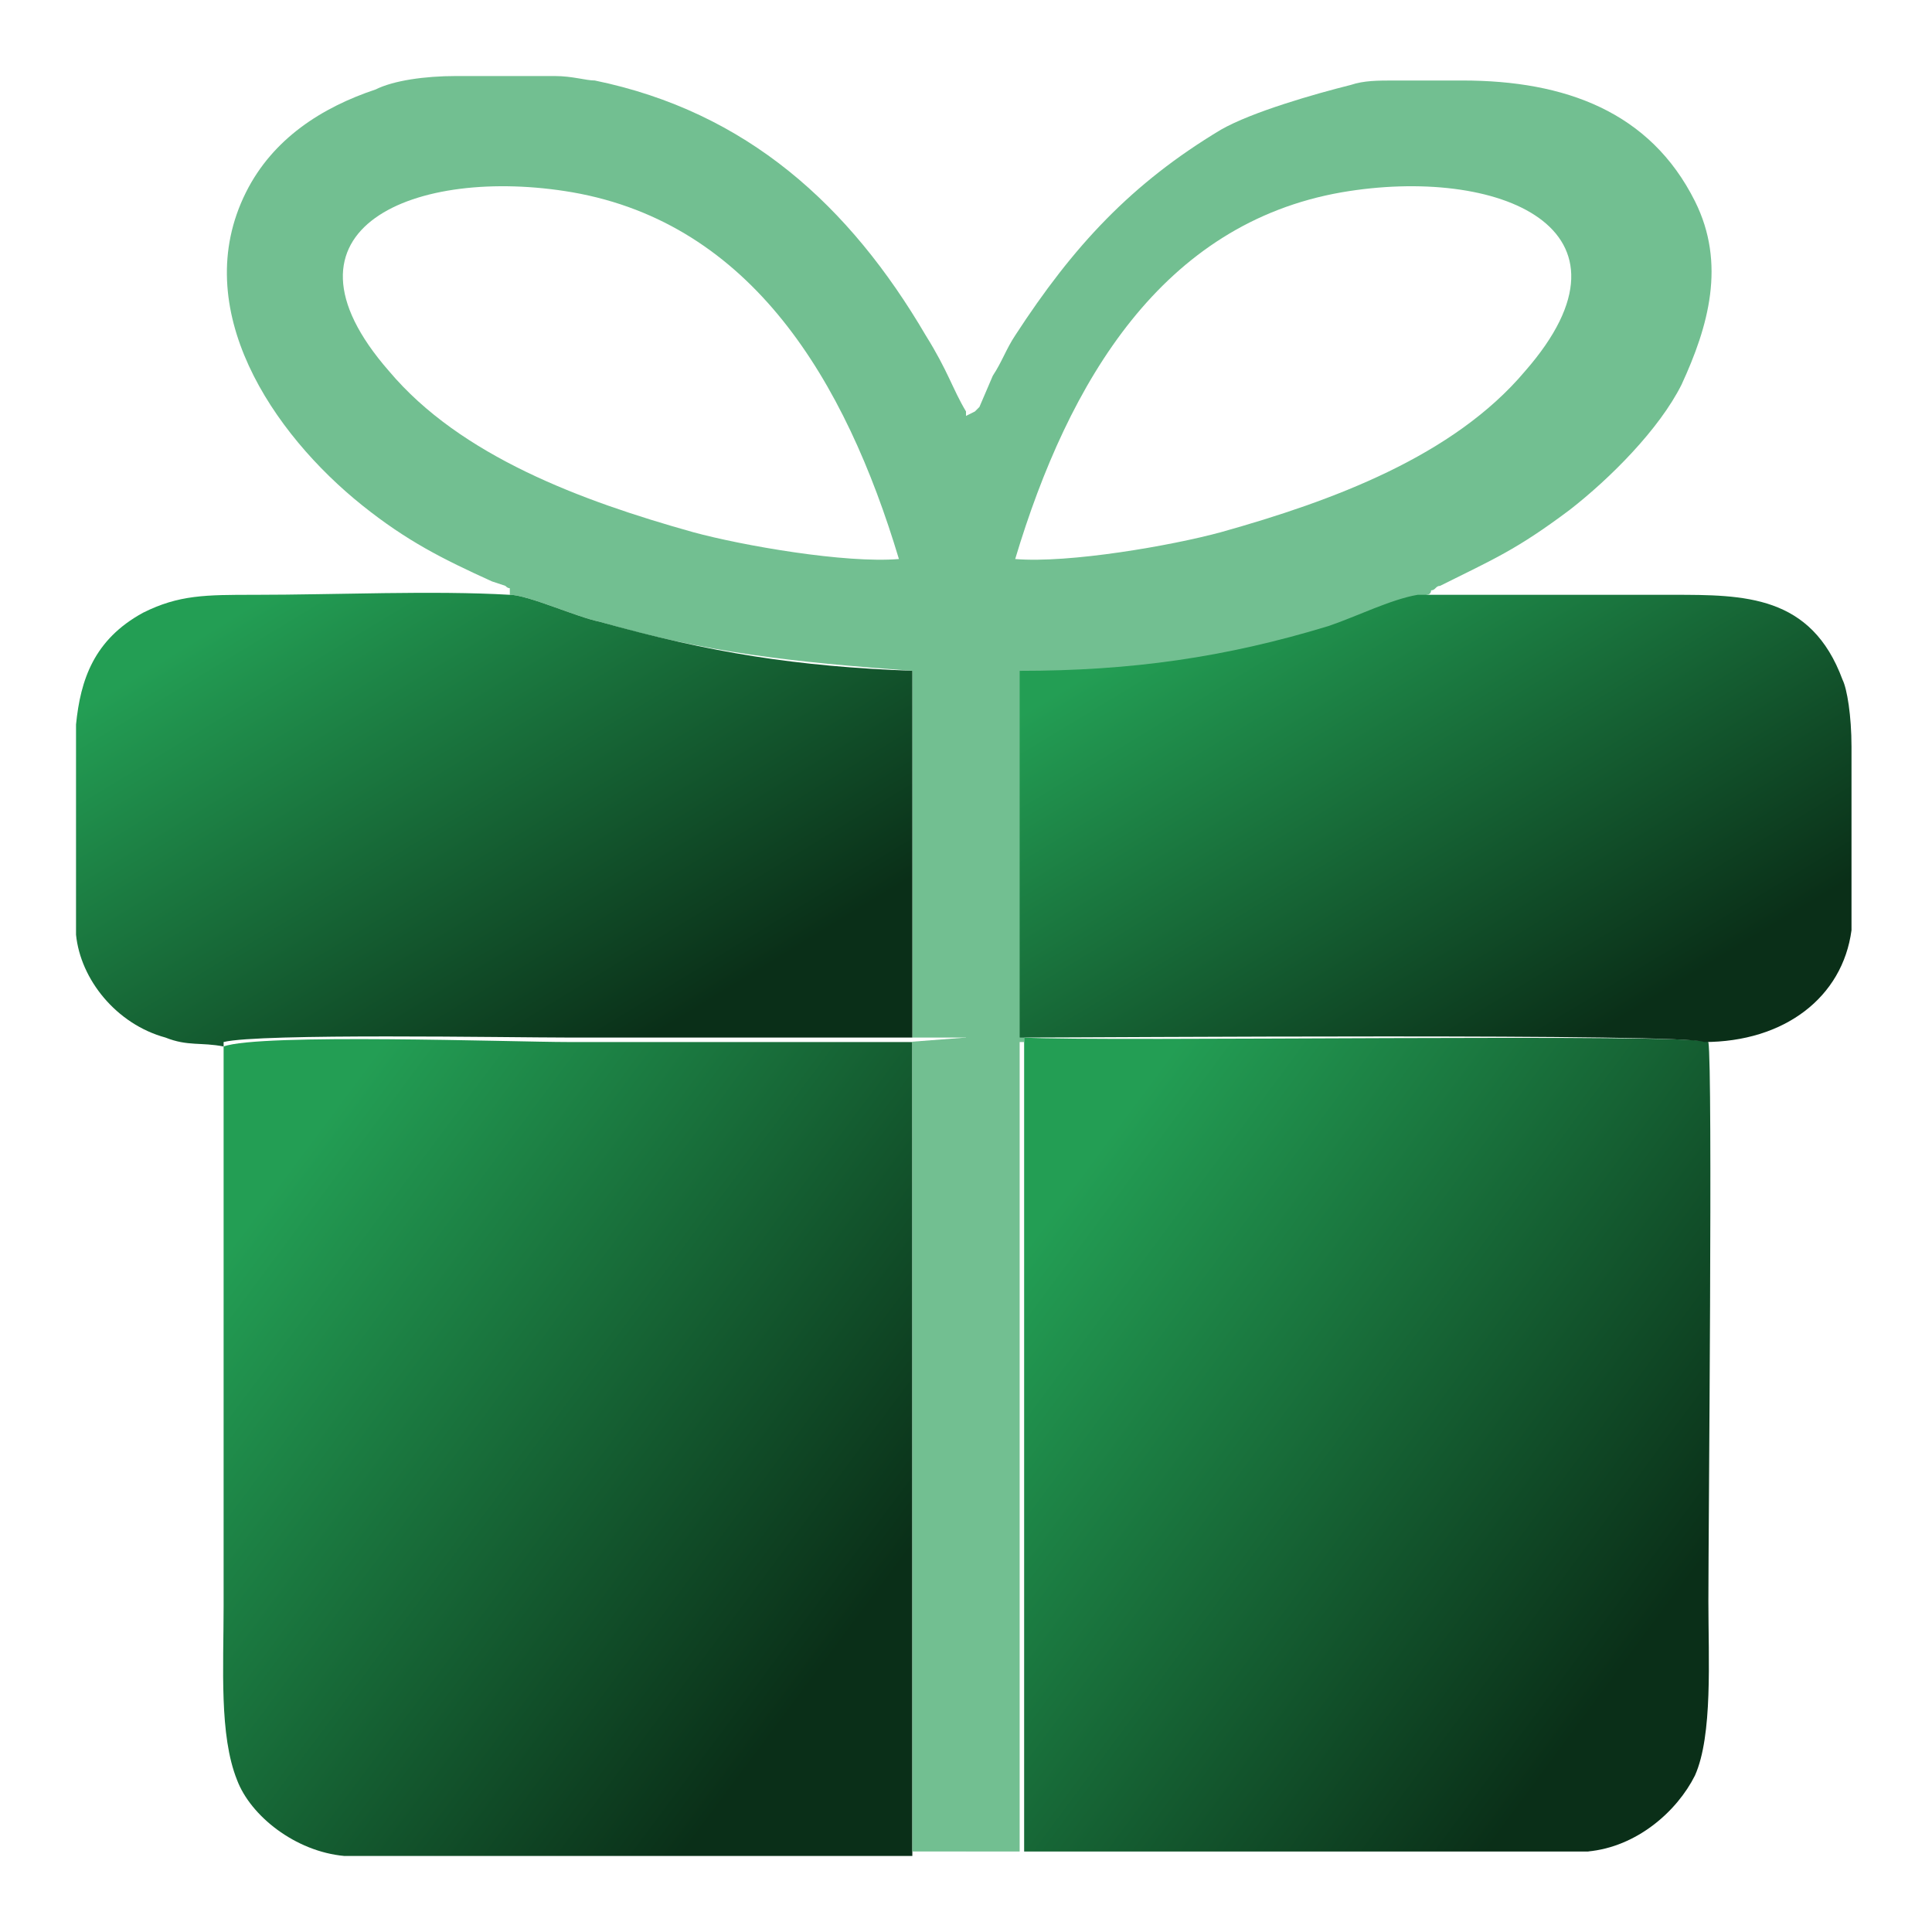 <?xml version="1.0" encoding="UTF-8"?>
<!DOCTYPE svg PUBLIC "-//W3C//DTD SVG 1.1//EN" "http://www.w3.org/Graphics/SVG/1.1/DTD/svg11.dtd">
<!-- Creator: CorelDRAW -->
<svg xmlns="http://www.w3.org/2000/svg" xml:space="preserve" width="0.953in" height="0.953in" version="1.1" style="shape-rendering:geometricPrecision; text-rendering:geometricPrecision; image-rendering:optimizeQuality; fill-rule:evenodd; clip-rule:evenodd"
viewBox="0 0 4.32 4.32"
 xmlns:xlink="http://www.w3.org/1999/xlink"
 xmlns:xodm="http://www.corel.com/coreldraw/odm/2003">
 <defs>
  <style type="text/css">
   <![CDATA[
    .fil0 {fill:none}
    .fil3 {fill:#72bf91}
    .fil2 {fill:url(#id0)}
    .fil1 {fill:url(#id1)}
    .fil5 {fill:url(#id2)}
    .fil4 {fill:url(#id3)}
   ]]>
  </style>
  <linearGradient id="id0" gradientUnits="userSpaceOnUse" x1="0.56" y1="2.73" x2="1.86" y2="3.7">
   <stop offset="0" style="stop-opacity:1; stop-color:#239e54"/>
   <stop offset="1" style="stop-opacity:1; stop-color:#0a2f18"/>
  </linearGradient>
  <linearGradient id="id1" gradientUnits="userSpaceOnUse" xlink:href="#id0" x1="2.34" y1="2.73" x2="3.65" y2="3.7">
  </linearGradient>
  <linearGradient id="id2" gradientUnits="userSpaceOnUse" xlink:href="#id0" x1="2.81" y1="1.28" x2="3.47" y2="2.37">
  </linearGradient>
  <linearGradient id="id3" gradientUnits="userSpaceOnUse" xlink:href="#id0" x1="0.7" y1="1.27" x2="1.37" y2="2.37">
  </linearGradient>
 </defs>
 <g id="Layer_x0020_1">
  <g id="_105553459228000">
   <rect class="fil0" width="4.32" height="4.32"/>
   <g>
    <path class="fil1" d="M3.55 4.14c0.11,-0.01 0.2,-0.09 0.24,-0.17 0.04,-0.09 0.03,-0.26 0.03,-0.39 0,-0.16 0.01,-1.19 -0,-1.25 -0.03,-0.02 -1.36,-0 -1.53,-0.01l-0 1.82 1.27 0z"/>
    <path class="fil2" d="M2.04 4.14l-0 -1.81c-0.26,0 -0.51,0 -0.77,0 -0.12,0 -0.69,-0.02 -0.77,0.01l0 1.25c0,0.14 -0.01,0.29 0.03,0.39 0.03,0.08 0.13,0.16 0.24,0.17l1.27 0z"/>
    <path class="fil3" d="M2.16 0.93l0 1.4 0.13 -0 -0 -0.82c0.25,-0.01 0.46,-0.04 0.69,-0.1 0.06,-0.02 0.15,-0.06 0.2,-0.07l0.01 -0.01c0,-0 0.01,-0 0.01,-0.01 0.01,-0 0.01,-0.01 0.02,-0.01 0.12,-0.06 0.17,-0.08 0.29,-0.17 0.09,-0.07 0.2,-0.18 0.25,-0.28 0.06,-0.13 0.1,-0.27 0.03,-0.41 -0.1,-0.2 -0.29,-0.27 -0.52,-0.27l-0.15 0c-0.04,0 -0.07,0 -0.1,0.01 -0.08,0.02 -0.22,0.06 -0.29,0.1 -0.2,0.12 -0.33,0.26 -0.46,0.46 -0.02,0.03 -0.03,0.06 -0.05,0.09l-0.03 0.07c-0,0 -0,0 -0,0 -0.01,0.01 -0,0 -0.01,0.01zm0.11 0.32c0.12,-0.4 0.33,-0.75 0.73,-0.82 0.35,-0.06 0.69,0.08 0.41,0.4 -0.16,0.19 -0.43,0.29 -0.68,0.36 -0.11,0.03 -0.34,0.07 -0.46,0.06z"/>
    <path class="fil3" d="M1.14 1.33c0.04,0 0.15,0.05 0.2,0.06 0.24,0.07 0.43,0.09 0.7,0.11l0 0.82 0.12 -0 -0 -1.4c-0.03,-0.05 -0.04,-0.09 -0.09,-0.17 -0.17,-0.29 -0.4,-0.5 -0.74,-0.57 -0.02,-0 -0.05,-0.01 -0.09,-0.01l-0.22 0c-0.07,0 -0.14,0.01 -0.18,0.03 -0.12,0.04 -0.23,0.11 -0.29,0.23 -0.13,0.26 0.06,0.54 0.26,0.7 0.1,0.08 0.18,0.12 0.29,0.17l0.03 0.01c0,0 0,0 0,0 0.01,0.01 0.01,0 0.01,0.01zm0.87 -0.08c-0.12,-0.4 -0.33,-0.75 -0.73,-0.82 -0.35,-0.06 -0.69,0.08 -0.41,0.4 0.16,0.19 0.43,0.29 0.68,0.36 0.11,0.03 0.34,0.07 0.46,0.06z"/>
    <path class="fil4" d="M0.5 2.33c0.08,-0.02 0.64,-0.01 0.77,-0.01 0.26,0 0.51,0 0.77,0l-0 -0 -0 -0.82c-0.26,-0.01 -0.45,-0.04 -0.7,-0.11 -0.05,-0.01 -0.16,-0.06 -0.2,-0.06 -0.17,-0.01 -0.39,-0 -0.57,-0 -0.11,0 -0.17,-0 -0.25,0.04 -0.11,0.06 -0.14,0.15 -0.15,0.25l0 0.18 0 0.28c0,0 0,0.01 0,0.01 0.01,0.1 0.09,0.2 0.2,0.23 0.05,0.02 0.08,0.01 0.13,0.02z"/>
    <path class="fil5" d="M2.28 2.32c0.17,0 1.5,-0.01 1.53,0.01 0.18,0 0.31,-0.1 0.33,-0.25 0,-0 0,-0 0,-0.01l0 -0.4c-0,-0.07 -0.01,-0.13 -0.02,-0.15 -0.07,-0.19 -0.22,-0.19 -0.38,-0.19 -0.19,0 -0.38,-0 -0.57,0 -0.06,0.01 -0.14,0.05 -0.2,0.07 -0.23,0.07 -0.44,0.1 -0.69,0.1l0 0.82z"/>
    <polygon class="fil3" points="2.16,4.14 2.28,4.14 2.28,2.32 2.16,2.32 "/>
    <polygon class="fil3" points="2.04,4.14 2.16,4.14 2.16,2.32 2.03,2.33 2.04,2.33 "/>
   </g>
  </g>
 </g>
</svg>
